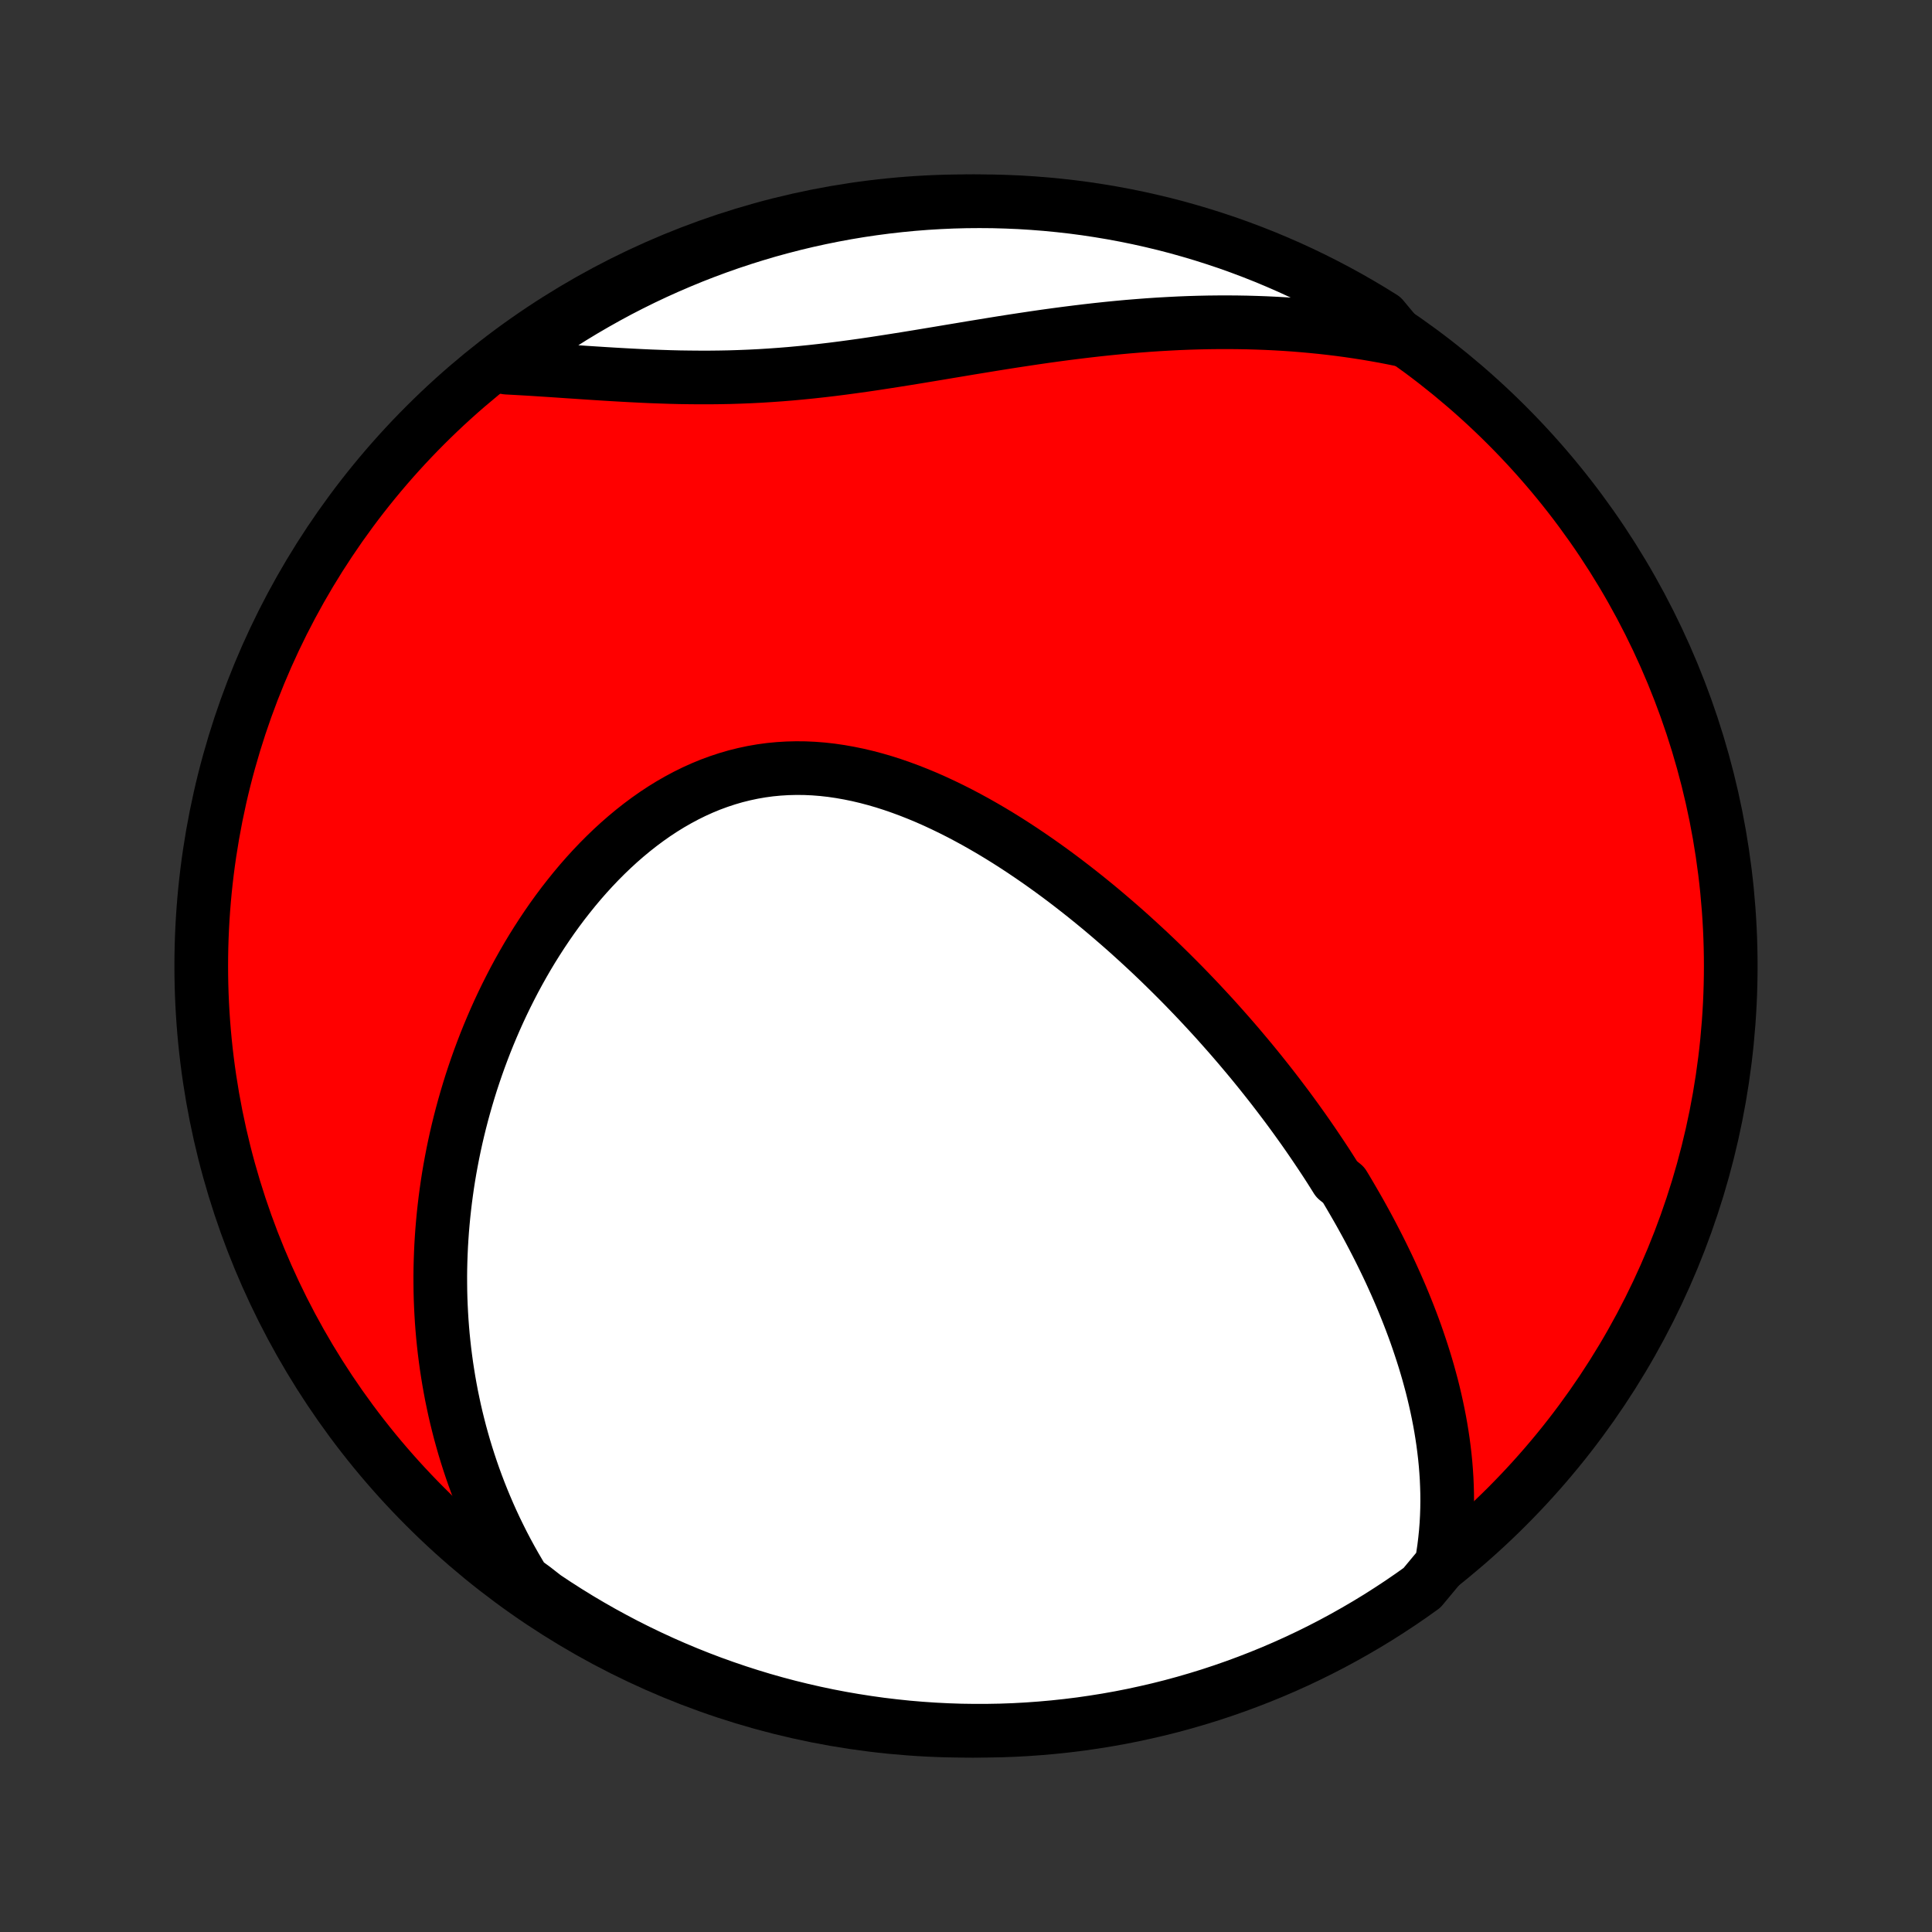 <?xml version="1.0" encoding="utf-8" standalone="no"?>
<!DOCTYPE svg PUBLIC "-//W3C//DTD SVG 1.1//EN"
  "http://www.w3.org/Graphics/SVG/1.1/DTD/svg11.dtd">
<!-- Created with matplotlib (http://matplotlib.org/) -->
<svg height="72pt" version="1.1" viewBox="0 0 72 72" width="72pt" xmlns="http://www.w3.org/2000/svg" xmlns:xlink="http://www.w3.org/1999/xlink">
 <rect x="0" y="0" width="72" height="72" fill="#333333" stroke="none"/>
 <defs>
  <style type="text/css">
*{stroke-linecap:butt;stroke-linejoin:round;}
  </style>
 </defs>
 <g id="figure_1">
  <g id="patch_1">
   <path d="
M0 72
L72 72
L72 0
L0 0
z
" style="fill:none;"/>
  </g>
  <g id="axes_1">
   <g id="PatchCollection_1">
    <defs>
     <path d="
M36 -7.5
C43.558 -7.5 50.808 -10.503 56.153 -15.848
C61.497 -21.192 64.5 -28.442 64.5 -36
C64.5 -43.558 61.497 -50.808 56.153 -56.153
C50.808 -61.497 43.558 -64.5 36 -64.5
C28.442 -64.5 21.192 -61.497 15.848 -56.153
C10.503 -50.808 7.5 -43.558 7.5 -36
C7.5 -28.442 10.503 -21.192 15.848 -15.848
C21.192 -10.503 28.442 -7.5 36 -7.5
z
" id="C0_0_a811fe30f3"/>
     <path d="
M53.717 -13.697
L53.769 -13.999
L53.814 -14.299
L53.85 -14.597
L53.88 -14.892
L53.903 -15.186
L53.919 -15.477
L53.929 -15.766
L53.933 -16.053
L53.931 -16.338
L53.923 -16.62
L53.911 -16.9
L53.893 -17.177
L53.871 -17.453
L53.844 -17.726
L53.812 -17.997
L53.777 -18.266
L53.737 -18.533
L53.694 -18.797
L53.647 -19.059
L53.596 -19.32
L53.542 -19.578
L53.485 -19.834
L53.425 -20.088
L53.362 -20.341
L53.295 -20.591
L53.227 -20.839
L53.155 -21.086
L53.081 -21.331
L53.004 -21.574
L52.925 -21.815
L52.844 -22.055
L52.761 -22.293
L52.675 -22.53
L52.587 -22.765
L52.497 -22.998
L52.405 -23.23
L52.311 -23.461
L52.216 -23.69
L52.118 -23.918
L52.019 -24.144
L51.917 -24.37
L51.815 -24.594
L51.71 -24.817
L51.603 -25.039
L51.495 -25.26
L51.386 -25.479
L51.274 -25.698
L51.161 -25.916
L51.047 -26.133
L50.931 -26.349
L50.813 -26.564
L50.694 -26.779
L50.573 -26.992
L50.45 -27.205
L50.326 -27.418
L50.201 -27.63
L50.074 -27.841
L49.814 -28.051
L49.682 -28.261
L49.549 -28.471
L49.414 -28.68
L49.277 -28.888
L49.138 -29.096
L48.998 -29.304
L48.856 -29.512
L48.713 -29.719
L48.568 -29.926
L48.42 -30.133
L48.272 -30.339
L48.121 -30.546
L47.969 -30.752
L47.814 -30.958
L47.658 -31.164
L47.5 -31.37
L47.34 -31.576
L47.178 -31.781
L47.014 -31.987
L46.848 -32.193
L46.68 -32.399
L46.51 -32.604
L46.337 -32.81
L46.163 -33.016
L45.986 -33.222
L45.807 -33.428
L45.625 -33.634
L45.442 -33.84
L45.256 -34.047
L45.067 -34.253
L44.876 -34.459
L44.683 -34.666
L44.487 -34.872
L44.288 -35.079
L44.087 -35.286
L43.883 -35.492
L43.676 -35.699
L43.467 -35.905
L43.255 -36.112
L43.04 -36.318
L42.822 -36.525
L42.601 -36.73
L42.377 -36.936
L42.15 -37.142
L41.921 -37.347
L41.688 -37.551
L41.452 -37.755
L41.213 -37.959
L40.971 -38.162
L40.725 -38.364
L40.477 -38.565
L40.225 -38.765
L39.97 -38.964
L39.712 -39.162
L39.451 -39.358
L39.186 -39.553
L38.919 -39.745
L38.648 -39.936
L38.373 -40.125
L38.096 -40.312
L37.815 -40.496
L37.532 -40.677
L37.245 -40.855
L36.955 -41.03
L36.662 -41.201
L36.366 -41.369
L36.067 -41.532
L35.766 -41.691
L35.461 -41.845
L35.154 -41.994
L34.845 -42.138
L34.533 -42.276
L34.219 -42.407
L33.903 -42.532
L33.584 -42.65
L33.264 -42.761
L32.942 -42.864
L32.619 -42.958
L32.294 -43.044
L31.968 -43.121
L31.641 -43.188
L31.313 -43.246
L30.985 -43.294
L30.657 -43.331
L30.328 -43.357
L30 -43.372
L29.672 -43.375
L29.345 -43.367
L29.018 -43.347
L28.694 -43.316
L28.37 -43.272
L28.048 -43.216
L27.729 -43.148
L27.411 -43.069
L27.096 -42.977
L26.784 -42.874
L26.475 -42.76
L26.169 -42.634
L25.866 -42.497
L25.568 -42.35
L25.273 -42.192
L24.982 -42.025
L24.695 -41.848
L24.413 -41.662
L24.136 -41.467
L23.863 -41.264
L23.595 -41.053
L23.331 -40.834
L23.073 -40.609
L22.82 -40.377
L22.572 -40.139
L22.329 -39.895
L22.092 -39.646
L21.86 -39.392
L21.633 -39.133
L21.412 -38.87
L21.196 -38.602
L20.985 -38.332
L20.78 -38.058
L20.58 -37.781
L20.386 -37.501
L20.197 -37.219
L20.013 -36.934
L19.834 -36.648
L19.661 -36.36
L19.493 -36.07
L19.33 -35.779
L19.172 -35.487
L19.02 -35.194
L18.872 -34.9
L18.729 -34.605
L18.591 -34.31
L18.458 -34.014
L18.33 -33.718
L18.206 -33.422
L18.087 -33.126
L17.973 -32.83
L17.863 -32.534
L17.758 -32.239
L17.657 -31.943
L17.56 -31.648
L17.468 -31.353
L17.38 -31.058
L17.296 -30.764
L17.216 -30.471
L17.14 -30.178
L17.068 -29.886
L17 -29.594
L16.936 -29.302
L16.876 -29.012
L16.82 -28.722
L16.767 -28.433
L16.718 -28.144
L16.673 -27.856
L16.632 -27.569
L16.594 -27.282
L16.56 -26.996
L16.529 -26.71
L16.502 -26.425
L16.478 -26.141
L16.458 -25.857
L16.441 -25.574
L16.428 -25.292
L16.418 -25.01
L16.411 -24.728
L16.408 -24.448
L16.409 -24.167
L16.412 -23.887
L16.419 -23.608
L16.43 -23.328
L16.444 -23.05
L16.461 -22.771
L16.482 -22.493
L16.506 -22.215
L16.534 -21.938
L16.565 -21.661
L16.6 -21.384
L16.638 -21.107
L16.68 -20.831
L16.725 -20.554
L16.774 -20.278
L16.826 -20.002
L16.883 -19.726
L16.942 -19.45
L17.006 -19.174
L17.074 -18.898
L17.145 -18.622
L17.221 -18.346
L17.3 -18.07
L17.384 -17.794
L17.472 -17.517
L17.564 -17.241
L17.66 -16.965
L17.761 -16.688
L17.866 -16.412
L17.976 -16.135
L18.091 -15.858
L18.21 -15.581
L18.334 -15.304
L18.463 -15.027
L18.598 -14.75
L18.737 -14.472
L18.882 -14.195
L19.033 -13.917
L19.189 -13.639
L19.351 -13.362
L19.518 -13.084
L19.899 -12.806
L20.312 -12.484
L20.73 -12.206
L21.152 -11.936
L21.579 -11.673
L22.01 -11.418
L22.445 -11.17
L22.885 -10.93
L23.328 -10.697
L23.776 -10.472
L24.227 -10.255
L24.682 -10.045
L25.14 -9.844
L25.602 -9.65
L26.066 -9.465
L26.534 -9.287
L27.005 -9.118
L27.478 -8.957
L27.954 -8.804
L28.432 -8.659
L28.913 -8.523
L29.396 -8.395
L29.881 -8.276
L30.367 -8.165
L30.856 -8.062
L31.346 -7.968
L31.837 -7.883
L32.33 -7.806
L32.824 -7.737
L33.319 -7.678
L33.814 -7.626
L34.31 -7.584
L34.807 -7.55
L35.304 -7.525
L35.802 -7.508
L36.299 -7.501
L36.797 -7.502
L37.294 -7.511
L37.79 -7.529
L38.286 -7.556
L38.782 -7.592
L39.276 -7.636
L39.77 -7.689
L40.263 -7.75
L40.754 -7.821
L41.243 -7.899
L41.731 -7.986
L42.218 -8.082
L42.702 -8.187
L43.185 -8.299
L43.665 -8.42
L44.143 -8.55
L44.618 -8.688
L45.091 -8.834
L45.561 -8.989
L46.028 -9.152
L46.492 -9.323
L46.953 -9.502
L47.411 -9.689
L47.865 -9.884
L48.315 -10.087
L48.762 -10.298
L49.205 -10.517
L49.643 -10.743
L50.078 -10.978
L50.508 -11.22
L50.934 -11.469
L51.356 -11.726
L51.772 -11.991
L52.184 -12.262
L52.591 -12.541
L52.993 -12.827
z
" id="C0_1_656ee1f066"/>
     <path d="
M52.216 -59.339
L51.895 -59.404
L51.571 -59.467
L51.246 -59.525
L50.918 -59.581
L50.589 -59.632
L50.257 -59.681
L49.923 -59.726
L49.588 -59.767
L49.25 -59.805
L48.91 -59.839
L48.568 -59.87
L48.224 -59.898
L47.878 -59.922
L47.529 -59.942
L47.178 -59.959
L46.825 -59.972
L46.47 -59.982
L46.113 -59.988
L45.754 -59.991
L45.392 -59.99
L45.028 -59.986
L44.662 -59.978
L44.294 -59.967
L43.924 -59.952
L43.552 -59.933
L43.178 -59.912
L42.802 -59.887
L42.424 -59.858
L42.044 -59.827
L41.662 -59.792
L41.279 -59.754
L40.893 -59.713
L40.507 -59.669
L40.118 -59.622
L39.729 -59.573
L39.338 -59.521
L38.946 -59.467
L38.552 -59.41
L38.158 -59.351
L37.762 -59.291
L37.366 -59.229
L36.969 -59.165
L36.572 -59.1
L36.174 -59.035
L35.776 -58.968
L35.378 -58.902
L34.979 -58.835
L34.581 -58.769
L34.183 -58.703
L33.785 -58.638
L33.388 -58.575
L32.991 -58.513
L32.595 -58.452
L32.2 -58.394
L31.806 -58.339
L31.413 -58.286
L31.021 -58.236
L30.63 -58.19
L30.241 -58.147
L29.853 -58.108
L29.466 -58.072
L29.081 -58.041
L28.698 -58.014
L28.317 -57.99
L27.938 -57.971
L27.56 -57.956
L27.185 -57.944
L26.811 -57.937
L26.439 -57.933
L26.07 -57.933
L25.703 -57.936
L25.338 -57.941
L24.975 -57.95
L24.615 -57.962
L24.257 -57.975
L23.902 -57.991
L23.549 -58.009
L23.198 -58.028
L22.85 -58.048
L22.505 -58.069
L22.162 -58.091
L21.822 -58.113
L21.485 -58.136
L21.15 -58.158
L20.818 -58.181
L20.489 -58.203
L20.162 -58.224
L19.839 -58.245
L19.518 -58.264
L19.2 -58.282
L18.885 -58.299
L18.853 -58.315
L19.253 -58.764
L19.658 -59.06
L20.067 -59.349
L20.482 -59.631
L20.902 -59.905
L21.326 -60.172
L21.755 -60.432
L22.188 -60.684
L22.625 -60.929
L23.066 -61.167
L23.511 -61.396
L23.96 -61.618
L24.413 -61.832
L24.869 -62.038
L25.329 -62.236
L25.792 -62.427
L26.258 -62.609
L26.727 -62.783
L27.198 -62.949
L27.673 -63.107
L28.15 -63.256
L28.629 -63.398
L29.11 -63.53
L29.594 -63.655
L30.08 -63.771
L30.567 -63.878
L31.056 -63.977
L31.547 -64.068
L32.039 -64.15
L32.532 -64.223
L33.026 -64.288
L33.522 -64.344
L34.017 -64.392
L34.514 -64.431
L35.011 -64.461
L35.508 -64.483
L36.005 -64.496
L36.503 -64.5
L37 -64.496
L37.497 -64.482
L37.993 -64.461
L38.489 -64.43
L38.984 -64.391
L39.479 -64.343
L39.972 -64.287
L40.464 -64.222
L40.954 -64.148
L41.443 -64.066
L41.931 -63.975
L42.416 -63.876
L42.9 -63.768
L43.382 -63.652
L43.861 -63.528
L44.338 -63.394
L44.812 -63.253
L45.284 -63.103
L45.753 -62.946
L46.219 -62.779
L46.681 -62.605
L47.141 -62.423
L47.597 -62.232
L48.05 -62.034
L48.498 -61.828
L48.944 -61.613
L49.385 -61.391
L49.822 -61.161
L50.255 -60.924
L50.683 -60.679
L51.107 -60.426
L51.527 -60.166
z
" id="C0_2_5b3af27d97"/>
    </defs>
    <g clip-path="url(#p1bffca34e9)">
     <use style="fill:#ff0000;stroke:#000000;stroke-width:2.0;" x="0.0" xlink:href="#C0_0_a811fe30f3" y="72.0"/>
    </g>
    <g clip-path="url(#p1bffca34e9)">
     <use style="fill:#ffffff;stroke:#000000;stroke-width:2.0;" x="0.0" xlink:href="#C0_1_656ee1f066" y="72.0"/>
    </g>
    <g clip-path="url(#p1bffca34e9)">
     <use style="fill:#ffffff;stroke:#000000;stroke-width:2.0;" x="0.0" xlink:href="#C0_2_5b3af27d97" y="72.0"/>
    </g>
   </g>
  </g>
 </g>
 <defs>
  <clipPath id="p1bffca34e9">
   <rect height="72.0" width="72.0" x="0.0" y="0.0"/>
  </clipPath>
 </defs>
</svg>
